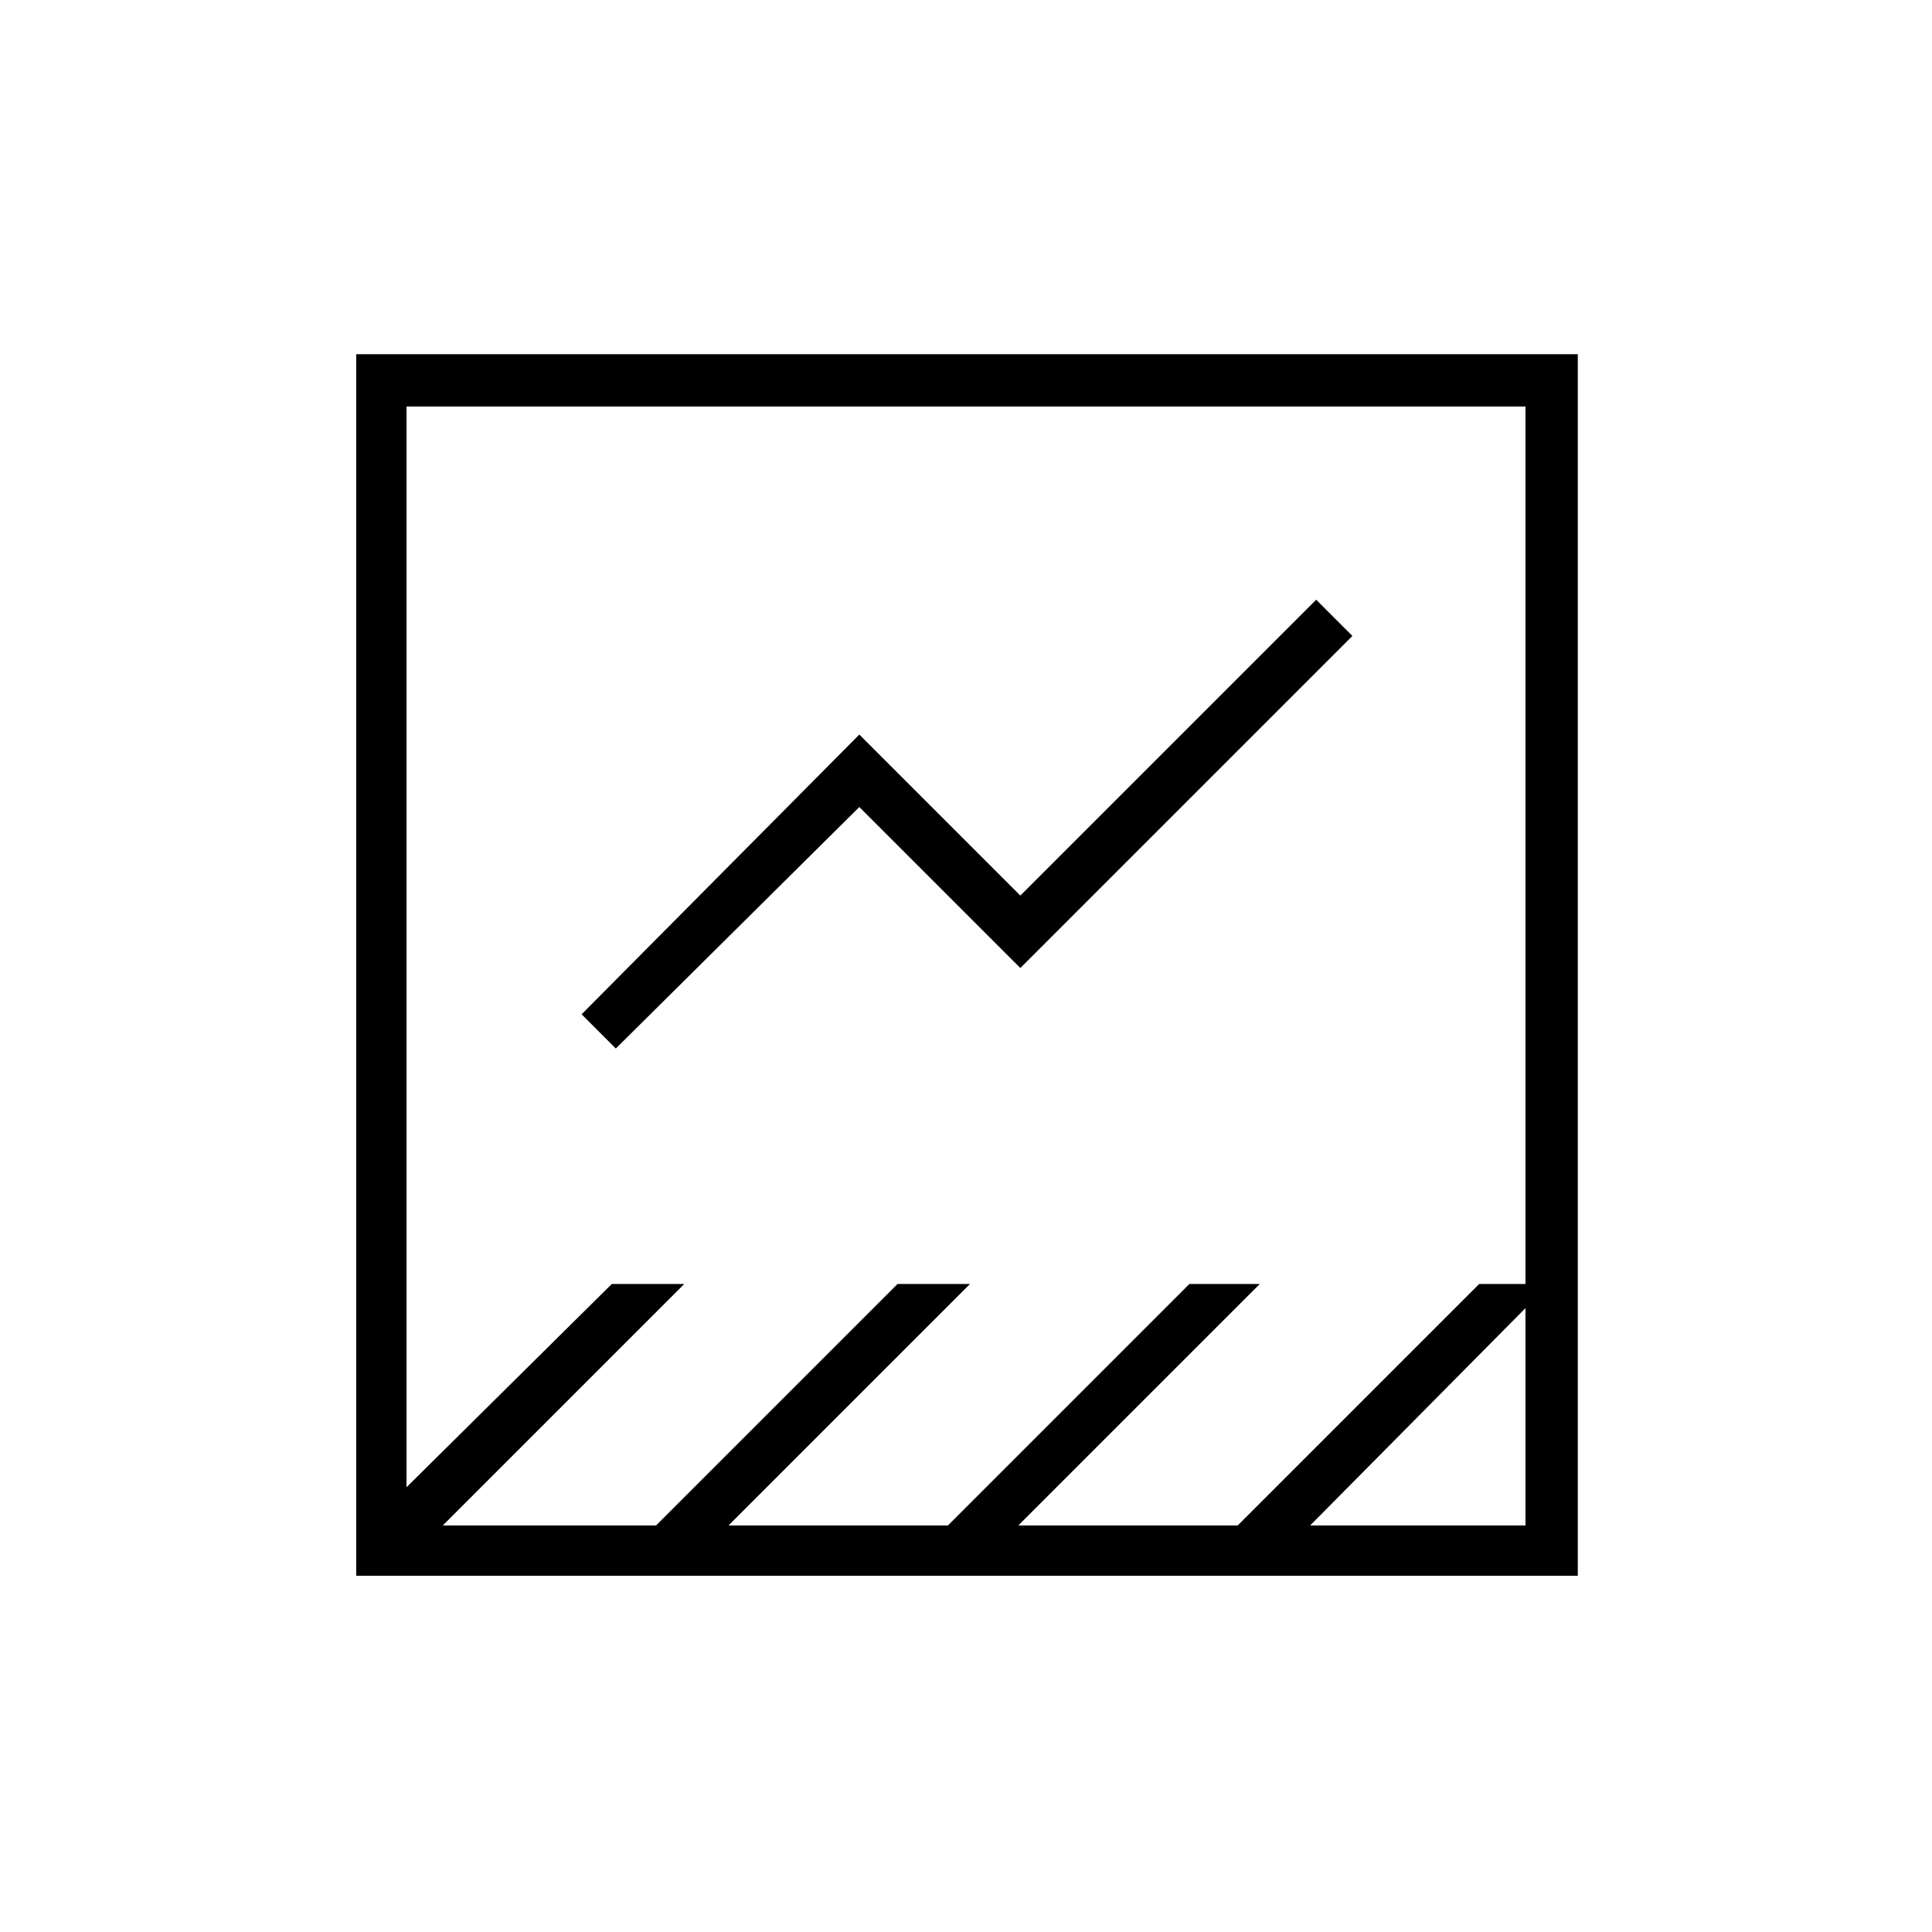 <svg xmlns="http://www.w3.org/2000/svg" height="24" width="24"><path d="M4.425 19.575V4.4H19.6v15.175Zm11.85-.625h2.675v-2.7Zm-10.775 0h2.65l3-3h.9l-3 3h2.725l3-3h.875l-3 3h2.725l3-3h.575V5.05H5.05v13.425L7.6 15.95h.9Zm2.15-5.925-.425-.425 3.45-3.475 2 2L16.35 7.45l.45.45-4.125 4.125-2-2Zm-2.6 5.925V5.05v13.4Z"/></svg>